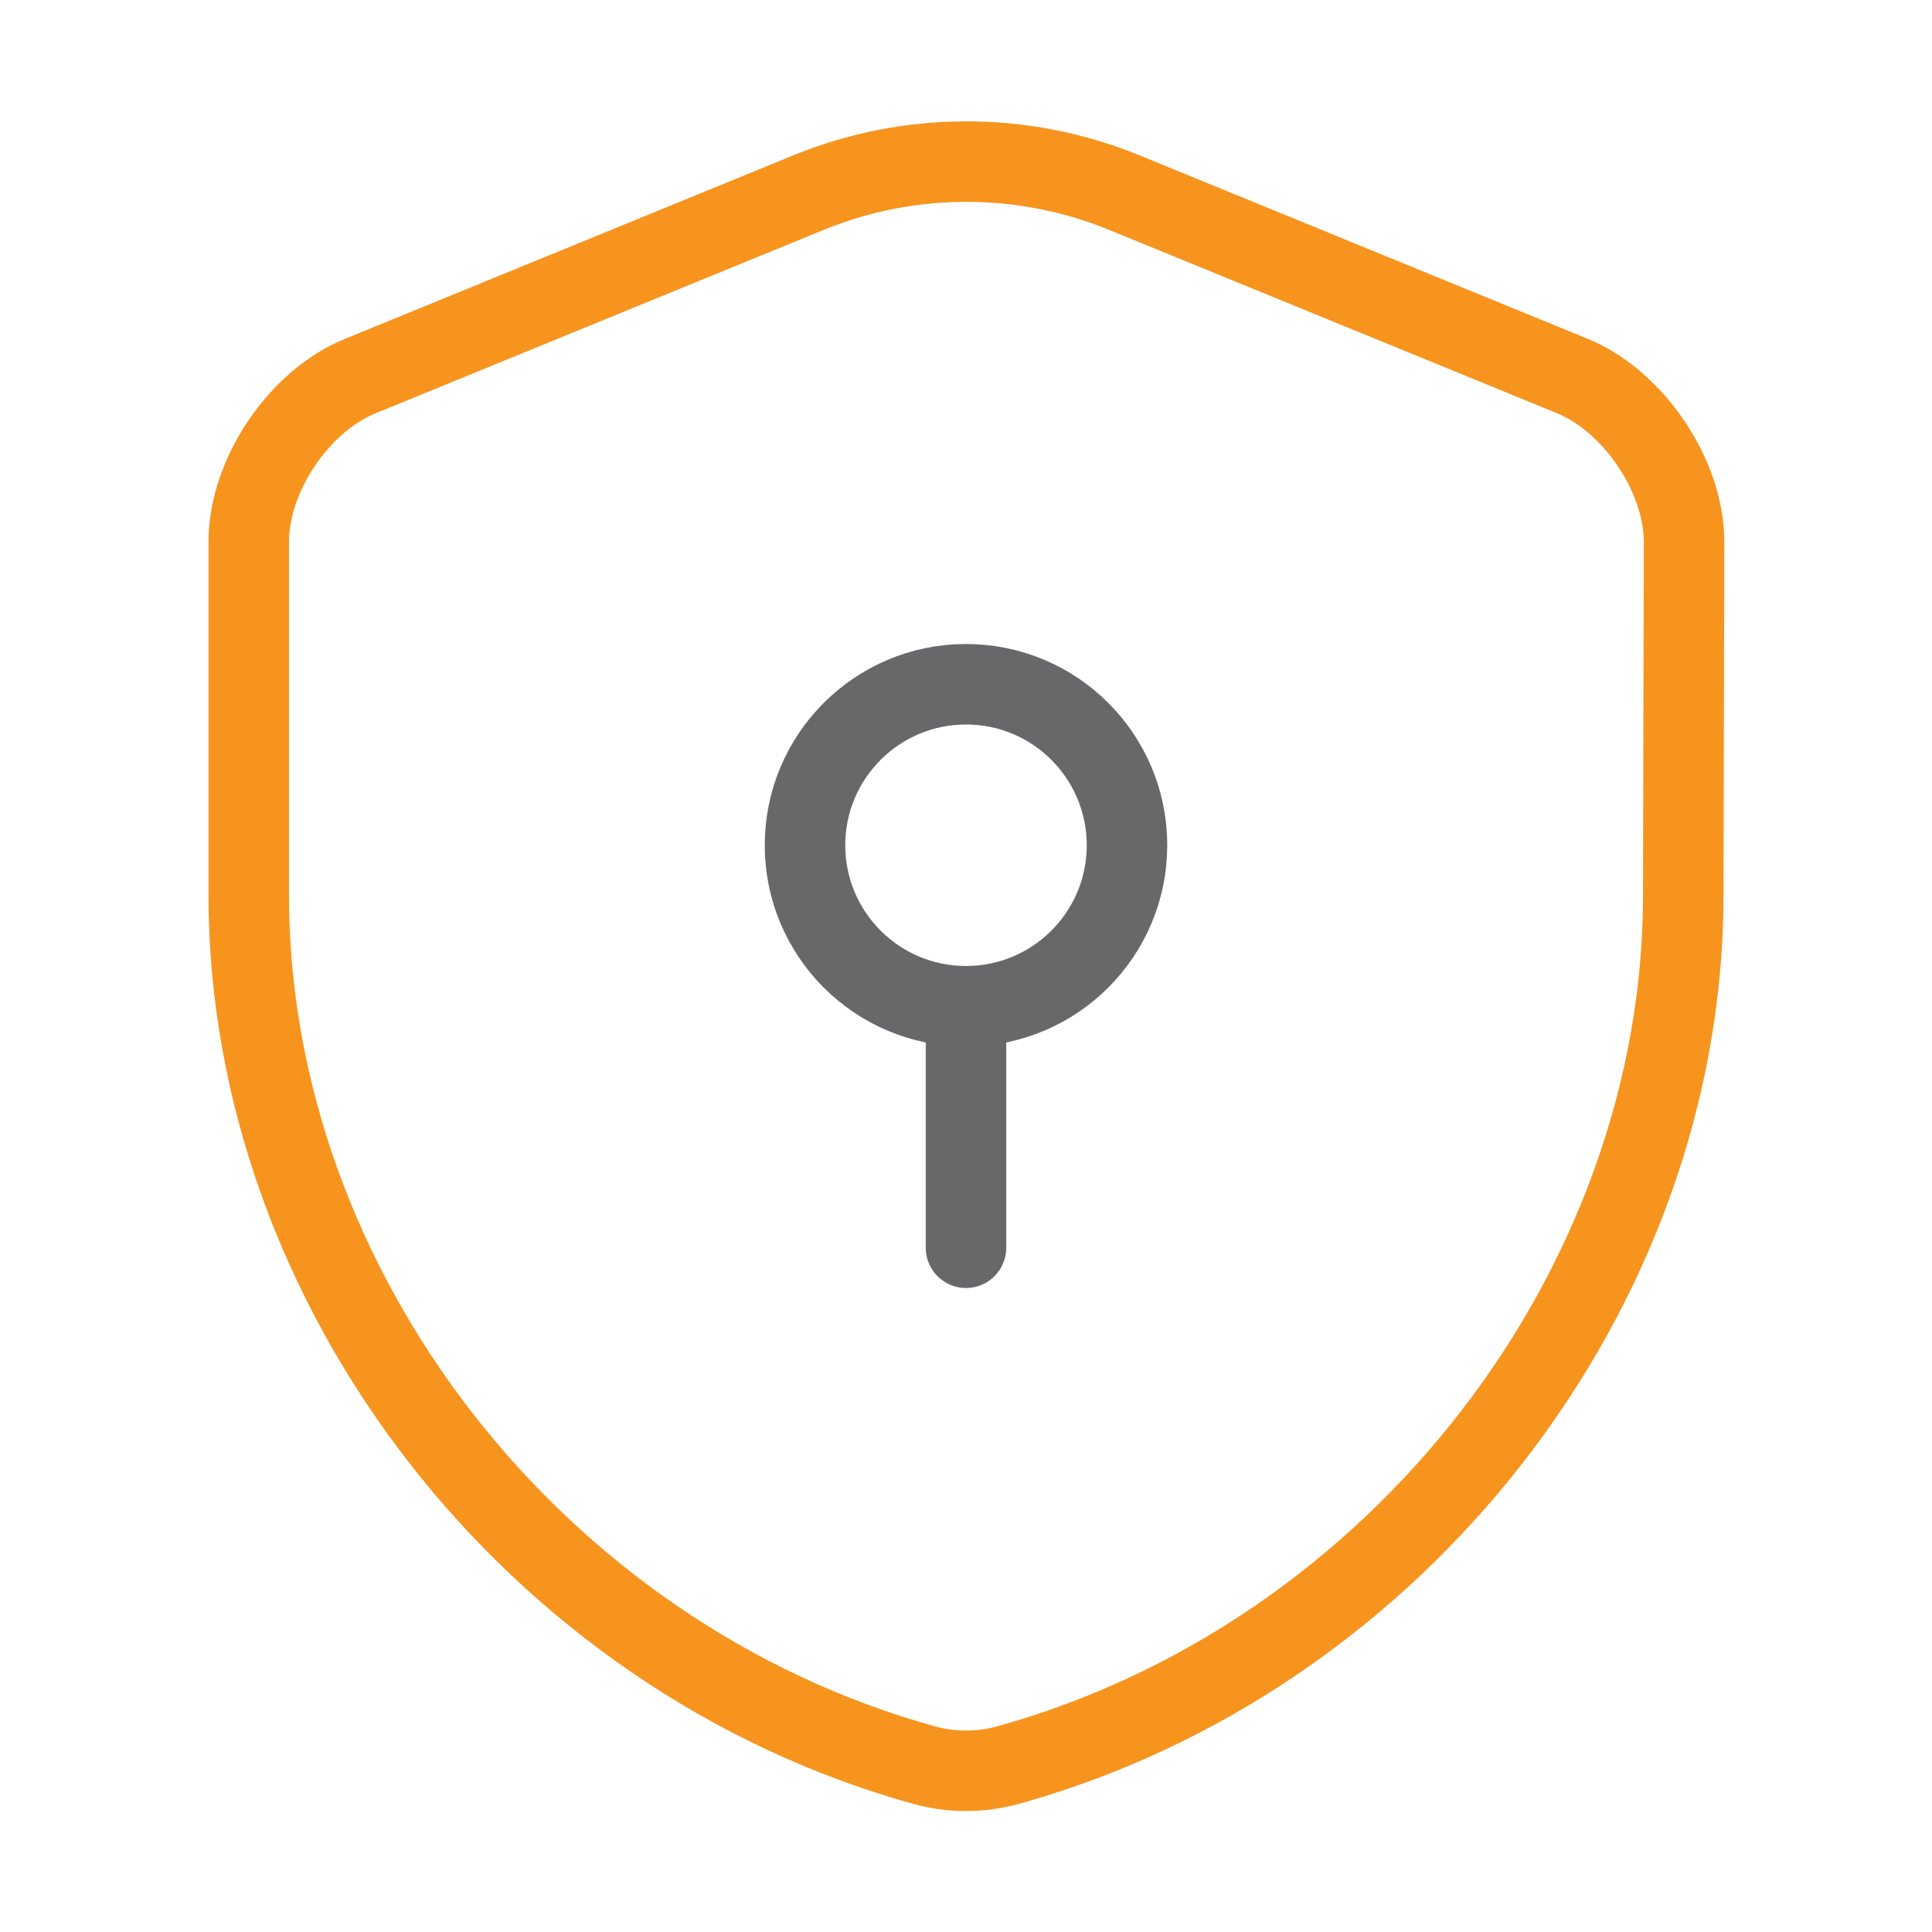 <svg width="60" height="60" viewBox="0 0 60 60" fill="none" xmlns="http://www.w3.org/2000/svg">
<path d="M52.275 27.8C52.275 40.025 43.4 51.475 31.275 54.825C30.45 55.05 29.55 55.05 28.725 54.825C16.6 51.475 7.725 40.025 7.725 27.8V16.825C7.725 14.775 9.275 12.45 11.2 11.675L25.125 5.975C28.25 4.7 31.775 4.7 34.9 5.975L48.825 11.675C50.725 12.45 52.3 14.775 52.3 16.825L52.275 27.8Z" stroke="#F7941E" stroke-width="2.5" stroke-linecap="round" stroke-linejoin="round"/>
<path d="M30 31.25C32.761 31.25 35 29.011 35 26.25C35 23.489 32.761 21.25 30 21.25C27.239 21.25 25 23.489 25 26.25C25 29.011 27.239 31.25 30 31.25Z" stroke="#68686A" stroke-width="2.5" stroke-miterlimit="10" stroke-linecap="round" stroke-linejoin="round"/>
<path d="M30 31.25V38.75" stroke="#68686A" stroke-width="2.5" stroke-miterlimit="10" stroke-linecap="round" stroke-linejoin="round"/>
</svg>

